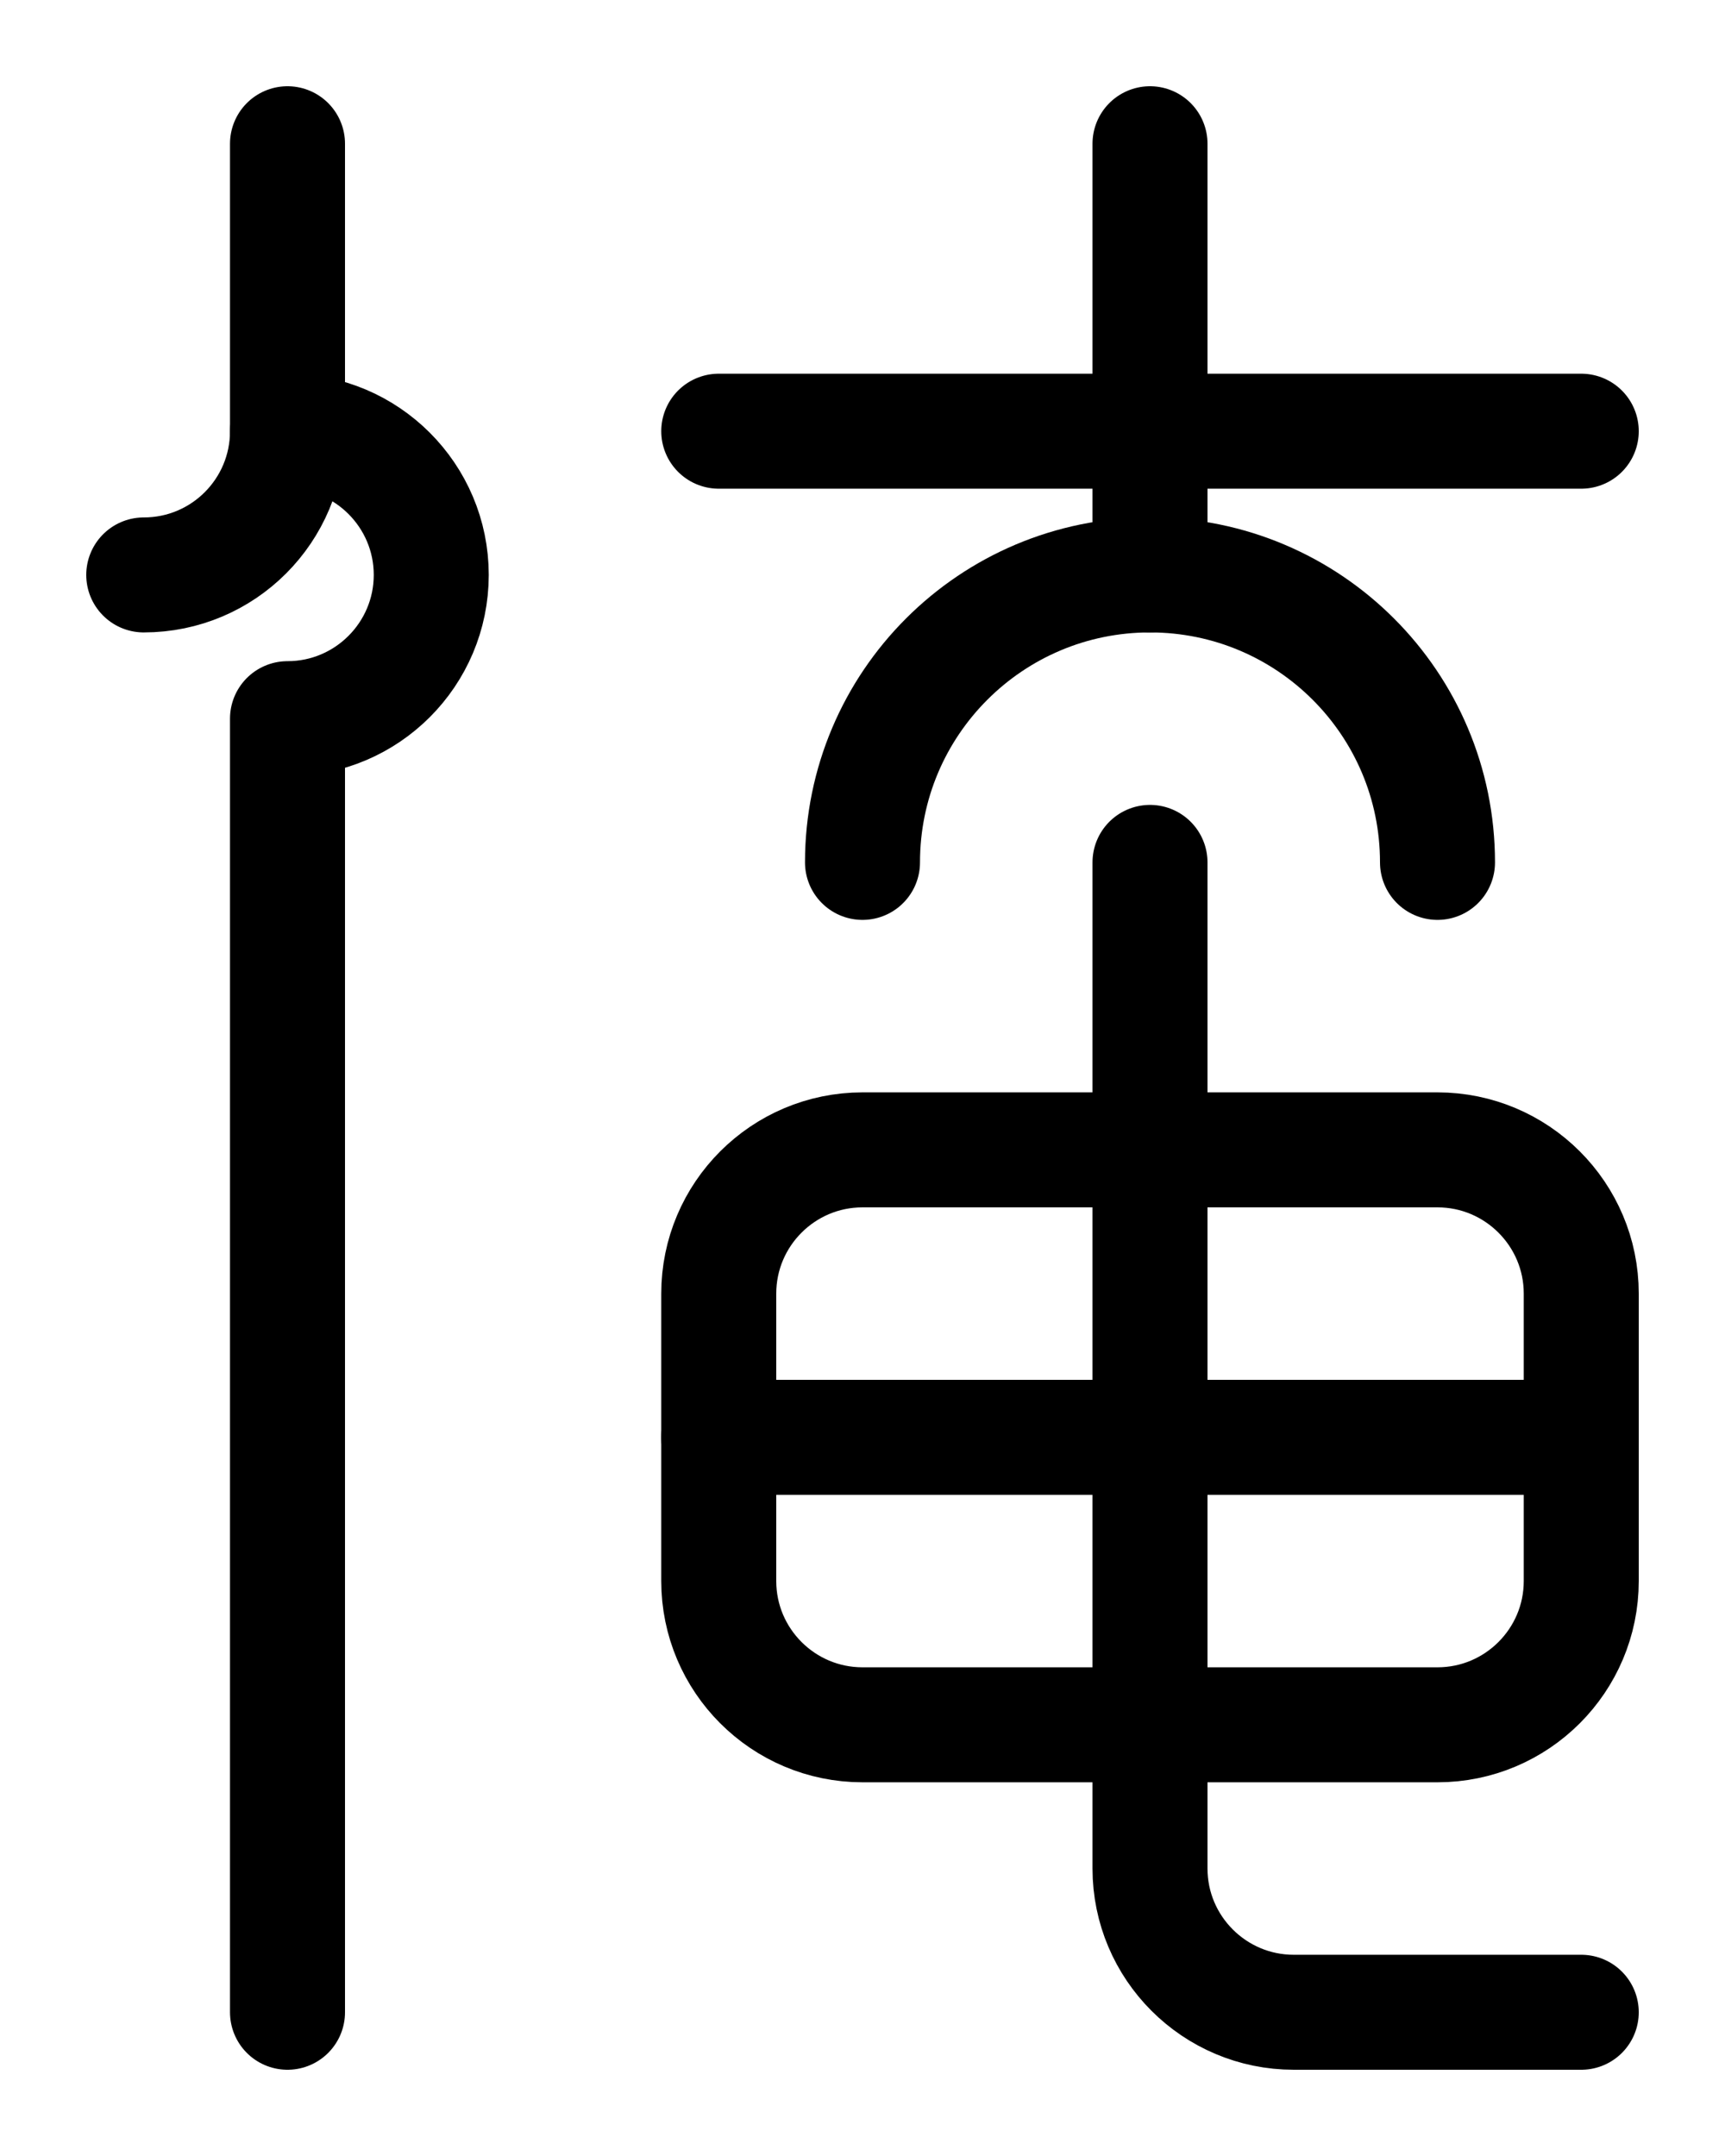<?xml version="1.0" encoding="utf-8"?>
<!-- Generator: Adobe Illustrator 26.0.0, SVG Export Plug-In . SVG Version: 6.00 Build 0)  -->
<svg version="1.1" id="图层_1" xmlns="http://www.w3.org/2000/svg" xmlns:xlink="http://www.w3.org/1999/xlink" x="0px" y="0px"
	 viewBox="0 0 720 900" style="enable-background:new 0 0 720 900;" xml:space="preserve">
<style type="text/css">
	.st0{fill:none;stroke:#000000;stroke-width:48;stroke-linecap:round;stroke-linejoin:round;stroke-miterlimit:10;}
</style>
<path class="st0" d="M60,240c33.2,0,60-26.9,60-60V60"/>
<line class="st0" x1="300" y1="180" x2="660" y2="180"/>
<path class="st0" d="M600,360c0-66.3-53.7-120-120-120s-120,53.7-120,120"/>
<line class="st0" x1="480" y1="240" x2="480" y2="60"/>
<path class="st0" d="M480,360v420c0,33.1,26.9,60,60,60h120"/>
<path class="st0" d="M600,480H360c-33.1,0-60,26.9-60,60v120c0,33.1,26.9,60,60,60h240c33.1,0,60-26.9,60-60V540
	C660,506.9,633.1,480,600,480z"/>
<line class="st0" x1="300" y1="600" x2="660" y2="600"/>
<path class="st0" d="M120,180c33.1,0,60,26.9,60,60s-26.9,60-60,60v540"/>
</svg>
